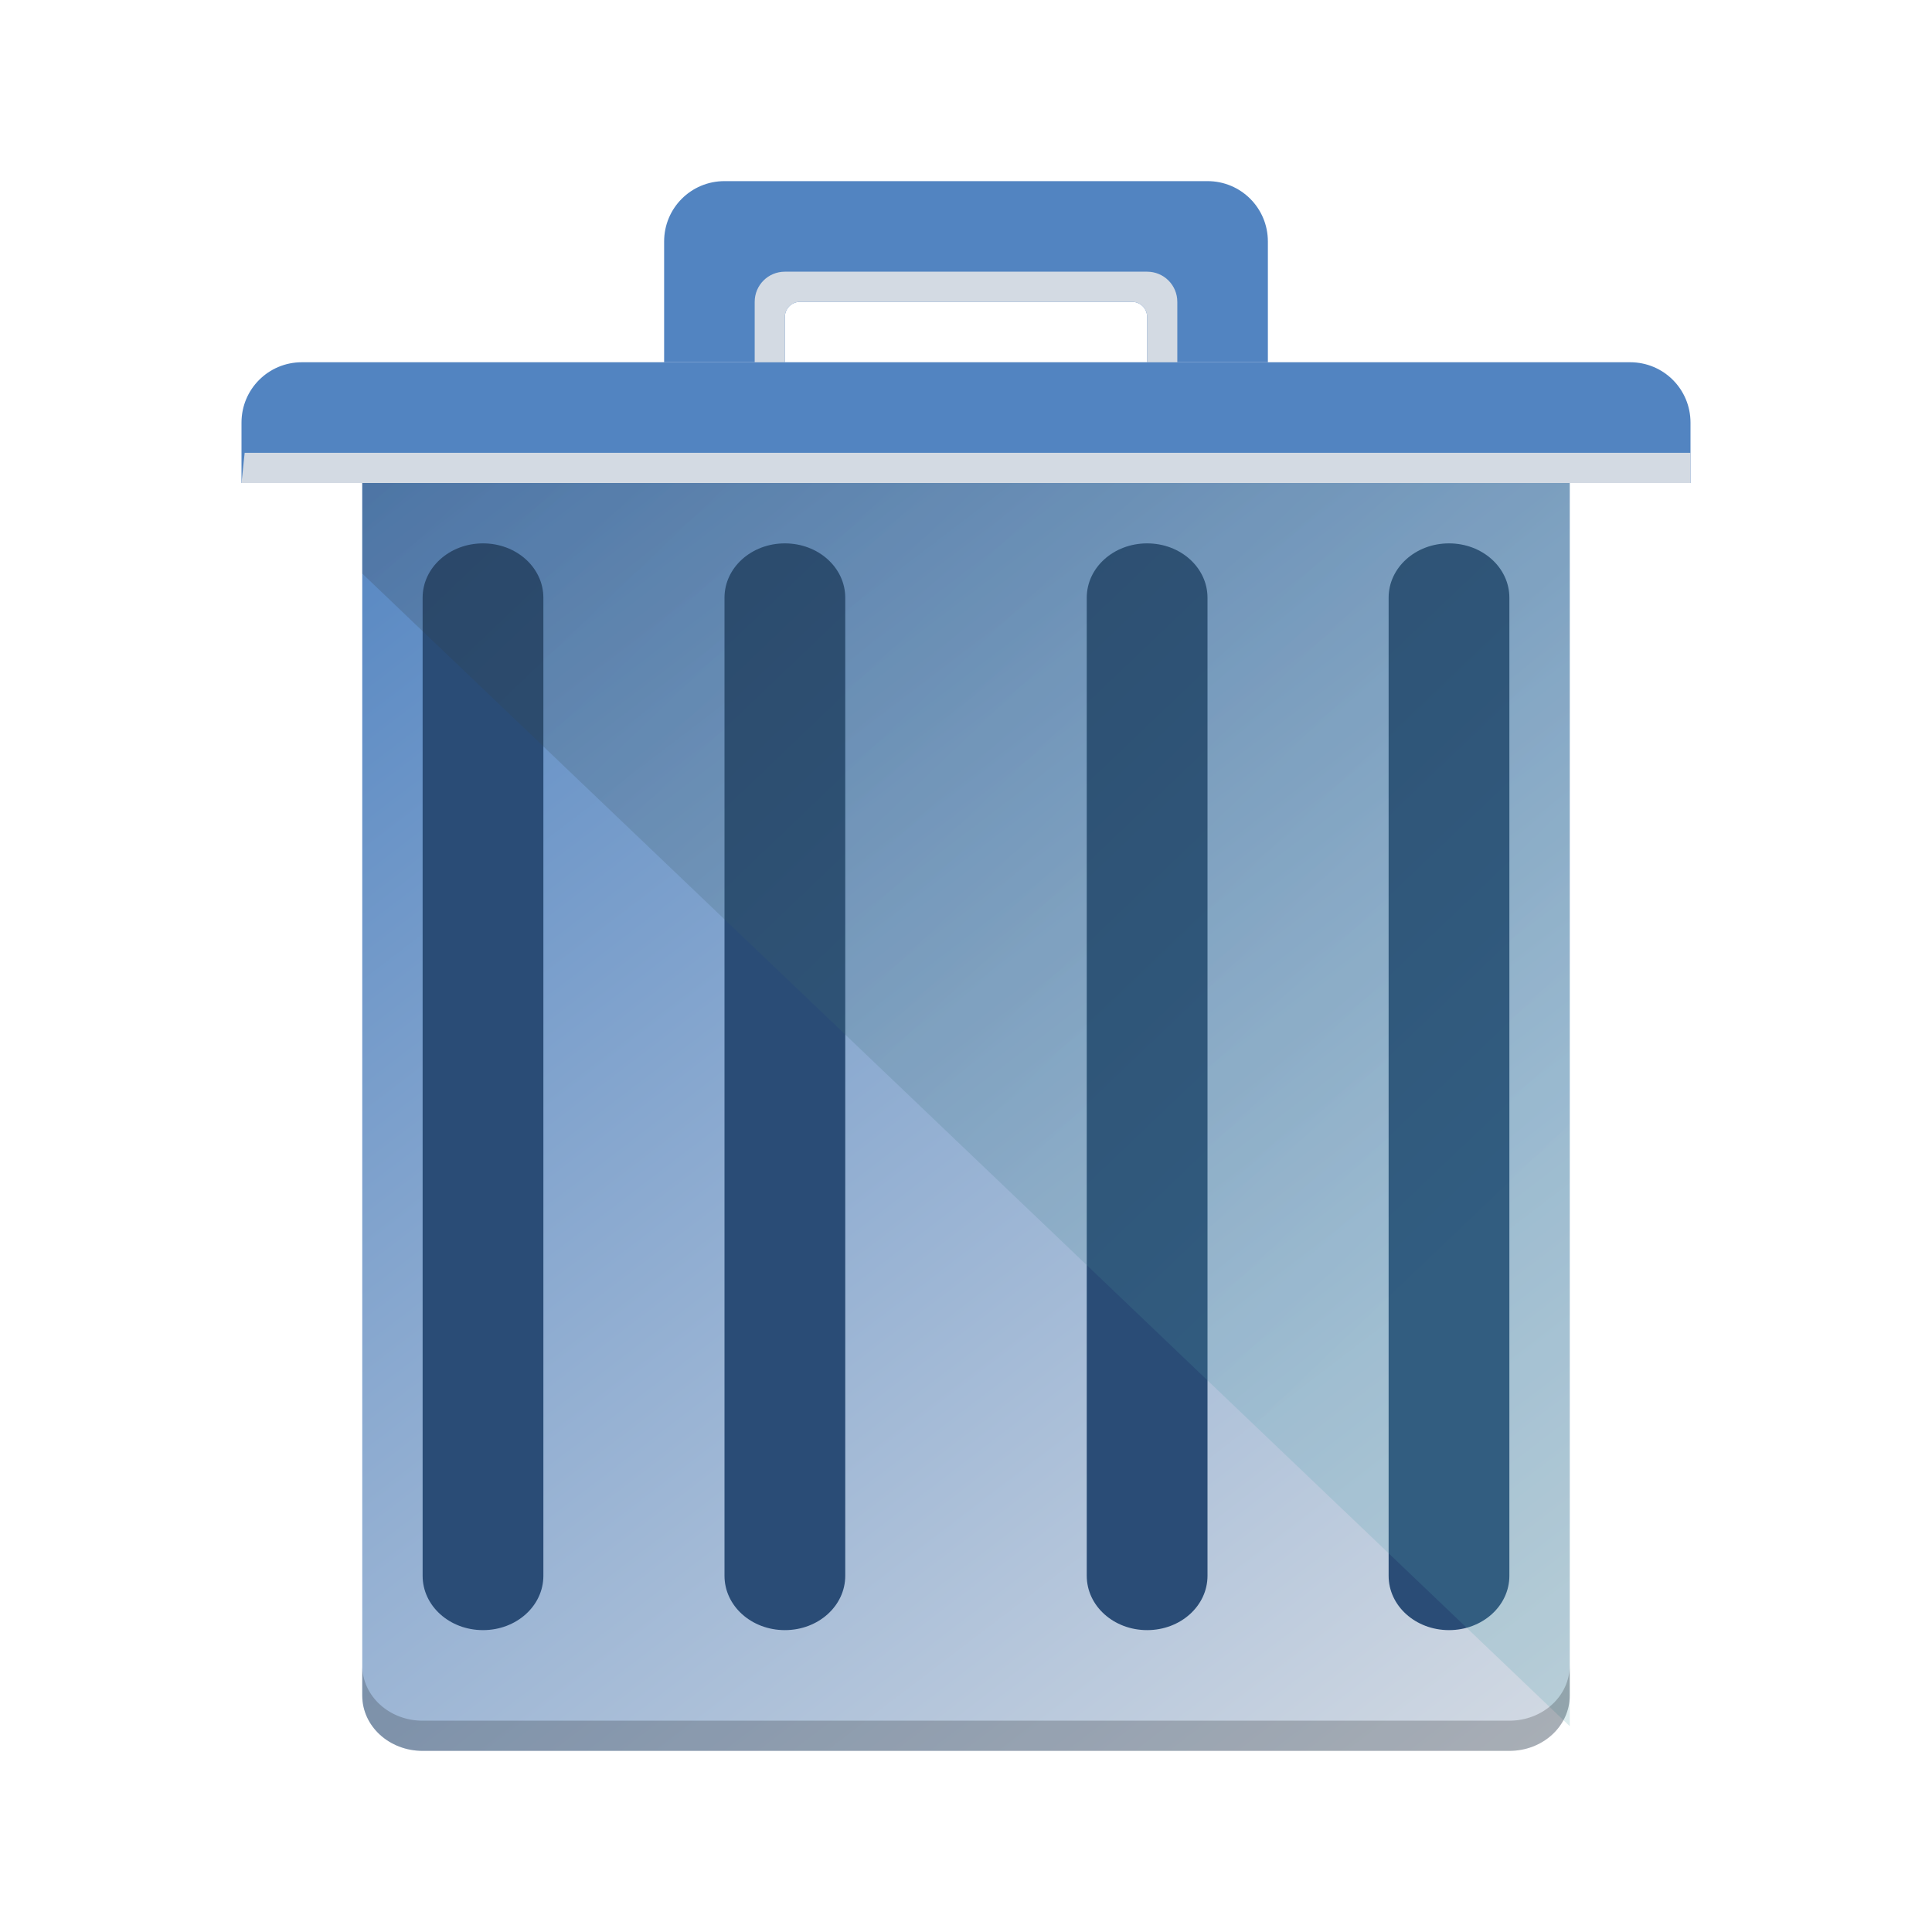 <?xml version="1.0" encoding="UTF-8" standalone="no"?>
<svg
   xmlns:dc="http://purl.org/dc/elements/1.1/"
   xmlns:cc="http://creativecommons.org/ns#"
   xmlns:rdf="http://www.w3.org/1999/02/22-rdf-syntax-ns#"
   xmlns:svg="http://www.w3.org/2000/svg"
   xmlns="http://www.w3.org/2000/svg"
   xmlns:xlink="http://www.w3.org/1999/xlink"
   xmlns:sodipodi="http://sodipodi.sourceforge.net/DTD/sodipodi-0.dtd"
   xmlns:inkscape="http://www.inkscape.org/namespaces/inkscape"
   version="1.1"
   viewBox="0 0 64 64"
   id="svg71"
   sodipodi:docname="user-trash.svg"
   inkscape:version="0.92.4 (5da689c313, 2019-01-14)">
  <sodipodi:namedview
     pagecolor="#ffffff"
     bordercolor="#666666"
     borderopacity="1"
     objecttolerance="10"
     gridtolerance="10"
     guidetolerance="10"
     inkscape:pageopacity="0"
     inkscape:pageshadow="2"
     inkscape:window-width="1920"
     inkscape:window-height="1017"
     id="namedview73"
     showgrid="false"
     inkscape:zoom="5.2149125"
     inkscape:cx="-18.677939"
     inkscape:cy="26.074981"
     inkscape:window-x="0"
     inkscape:window-y="0"
     inkscape:window-maximized="1"
     inkscape:current-layer="svg71">
    <inkscape:grid
       type="xygrid"
       id="grid882" />
  </sodipodi:namedview>
  <defs
     id="defs12">
    <radialGradient
       id="l"
       cx="20.571"
       cy="8.5"
       r="4"
       gradientTransform="matrix(7.484,-6.814988e-8,5.4400368e-8,1.5,-121.895,3.25)"
       gradientUnits="userSpaceOnUse">
      <stop
         stop-color="#4f575f"
         stop-opacity=".251"
         offset="0"
         id="stop2" />
      <stop
         stop-color="#8a939a"
         offset="1"
         id="stop4" />
    </radialGradient>
    <linearGradient
       id="k"
       x1="390.571"
       x2="410.571"
       y1="521.798"
       y2="545.798"
       gradientTransform="matrix(2,0,0,1.833,-769.142,-942.63)"
       gradientUnits="userSpaceOnUse">
      <stop
         stop-color="#bdc3c7"
         offset="0"
         id="stop7"
         style="stop-color:#5284c1;stop-opacity:1" />
      <stop
         stop-color="#8a9696"
         offset="1"
         id="stop9"
         style="stop-color:#d3dae3;stop-opacity:1" />
    </linearGradient>
  </defs>
  <linearGradient
     id="a">
    <stop
       stop-color="#4f575f"
       stop-opacity=".4"
       offset="0"
       id="stop14" />
    <stop
       stop-color="#4f575f"
       stop-opacity=".6"
       offset=".5"
       id="stop16" />
    <stop
       stop-color="#4f575f"
       stop-opacity=".4"
       offset="1"
       id="stop18" />
  </linearGradient>
  <radialGradient
     id="b"
     cx="16"
     cy="8.5"
     r="4"
     gradientTransform="matrix(3.5,0,0,3,-24,-13.5)"
     gradientUnits="userSpaceOnUse">
    <stop
       stop-color="#4f575f"
       stop-opacity=".25"
       offset="0"
       id="stop21" />
    <stop
       stop-color="#9da5ab"
       offset="1"
       id="stop23" />
  </radialGradient>
  <linearGradient
     id="c"
     x1="412.571"
     x2="412.571"
     y1="522.798"
     y2="520.798"
     gradientTransform="matrix(2,0,0,2,-769.142,-1029.596)"
     gradientUnits="userSpaceOnUse">
    <stop
       stop-color="#9da5ab"
       offset="0"
       id="stop26" />
    <stop
       stop-color="#bdc3c7"
       offset="1"
       id="stop28" />
  </linearGradient>
  <linearGradient
     id="e"
     x1="395.571"
     x2="395.571"
     y1="520.798"
     y2="516.798"
     gradientTransform="matrix(2,0,0,2,-769.142,-1029.596)"
     gradientUnits="userSpaceOnUse">
    <stop
       stop-color="#afb0b3"
       offset="0"
       id="stop31" />
    <stop
       stop-color="#bdc3c7"
       offset="1"
       id="stop33" />
  </linearGradient>
  <linearGradient
     id="f"
     x1="390.571"
     x2="406.571"
     y1="521.798"
     y2="537.798"
     gradientTransform="matrix(2,0,0,1.909,-769.142,-980.978)"
     gradientUnits="userSpaceOnUse">
    <stop
       stop-color="#292c2f"
       offset="0"
       id="stop36" />
    <stop
       stop-opacity="0"
       offset="1"
       id="stop38"
       style="stop-color:#4e9fac;stop-opacity:1" />
  </linearGradient>
  <linearGradient
     id="g"
     x1="391.571"
     x2="394.571"
     y1="534.798"
     y2="534.798"
     gradientTransform="matrix(1.333,0,0,1.8,-498.094,-926.636)"
     gradientUnits="userSpaceOnUse"
     xlink:href="#a" />
  <linearGradient
     id="h"
     x1="391.571"
     x2="394.571"
     y1="534.798"
     y2="534.798"
     gradientTransform="matrix(1.333,0,0,1.8,-508.096,-926.636)"
     gradientUnits="userSpaceOnUse"
     xlink:href="#a" />
  <linearGradient
     id="i"
     x1="391.571"
     x2="394.571"
     y1="534.798"
     y2="534.798"
     gradientTransform="matrix(1.333,0,0,1.8,-486.096,-926.636)"
     gradientUnits="userSpaceOnUse"
     xlink:href="#a" />
  <linearGradient
     id="j"
     x1="391.571"
     x2="394.571"
     y1="534.798"
     y2="534.798"
     gradientTransform="matrix(1.333,0,0,1.8,-476.094,-926.636)"
     gradientUnits="userSpaceOnUse"
     xlink:href="#a" />
  <path
     d="M 12,14 V 56.167 C 12,57.182 12.892,58 14,58 h 36 c 1.108,0 2,-0.818 2,-1.833 V 14 Z"
     id="path45"
     stroke-width="1.915"
     fill="url(#k)" />
  <path
     inkscape:connector-curvature="0"
     style="fill:#5284c1;stroke-width:2;fill-opacity:1"
     id="path51"
     d="m 10,12 c -1.108,0 -2,0.892 -2,2 v 2 h 48 v -2 c 0,-1.108 -0.892,-2 -2,-2 z" />
  <path
     sodipodi:nodetypes="ssccccccccsss"
     style="fill:#5284c1;fill-opacity:1;stroke-width:2"
     inkscape:connector-curvature="0"
     id="path47"
     d="m 24,6 c -1.108,0 -2,0.892 -2,2 v 4 h 4 v -1.5 c -6.1e-4,-0.263 0.203,-0.482 0.466,-0.5 h 11.07 c 0.262,0.019 0.465,0.237 0.464,0.5 V 12 h 4 V 8 C 42,6.892 41.108,6 40,6 Z" />
  <path
     sodipodi:nodetypes="ssccccccccsss"
     style="fill:#d3dae3;stroke-width:2;fill-opacity:1"
     inkscape:connector-curvature="0"
     id="path49"
     d="m 26,9 c -0.554,0 -1,0.446 -1,1 v 2 h 1 v -1.5 c -6.1e-4,-0.263 0.203,-0.482 0.466,-0.5 h 11.07 c 0.262,0.019 0.465,0.237 0.464,0.5 V 12 h 1 V 10 C 39,9.446 38.554,9 38,9 Z" />
  <path
     inkscape:connector-curvature="0"
     style="fill:#2a4c76;stroke-width:1.897;fill-opacity:1"
     id="path55"
     d="m 26,18 c 1.108,0 2,0.803 2,1.8 v 32.4 c 0,0.997 -0.892,1.8 -2,1.8 -1.108,0 -2,-0.803 -2,-1.8 V 19.8 c 0,-0.997 0.892,-1.8 2,-1.8 z" />
  <path
     inkscape:connector-curvature="0"
     style="fill:#2a4c76;stroke-width:1.897;fill-opacity:1"
     id="path57"
     d="m 16,18 c 1.108,0 2,0.803 2,1.8 v 32.4 c 0,0.997 -0.892,1.8 -2,1.8 -1.108,0 -2,-0.803 -2,-1.8 V 19.8 c 0,-0.997 0.892,-1.8 2,-1.8 z" />
  <path
     inkscape:connector-curvature="0"
     style="fill:#2a4c76;stroke-width:1.897;fill-opacity:1"
     id="path59"
     d="m 38,18 c 1.108,0 2,0.803 2,1.8 v 32.4 c 0,0.997 -0.892,1.8 -2,1.8 -1.108,0 -2,-0.803 -2,-1.8 V 19.8 c 0,-0.997 0.892,-1.8 2,-1.8 z" />
  <path
     inkscape:connector-curvature="0"
     style="fill:#2a4c76;stroke-width:1.897;fill-opacity:1"
     id="path61"
     d="m 48,18 c 1.108,0 2,0.803 2,1.8 v 32.4 c 0,0.997 -0.892,1.8 -2,1.8 -1.108,0 -2,-0.803 -2,-1.8 V 19.8 c 0,-0.997 0.892,-1.8 2,-1.8 z" />
  <path
     d="M 12,15.182 V 19 l 40,38.182 v -42 z"
     id="path65"
     style="opacity:0.2;fill:url(#f);stroke-width:1.954"
     inkscape:connector-curvature="0" />
  <path
     d="M 8,16 H 56 V 15 H 8.105 Z"
     id="path67"
     style="fill:#d3dae3;stroke-width:1.413;fill-opacity:1"
     inkscape:connector-curvature="0" />
  <path
     d="m12 55.166v1c0 1.016 0.892 1.834 2 1.834h36c1.108 0 2-0.818 2-1.834v-1c0 1.016-0.892 1.834-2 1.834h-36c-1.108 0-2-0.818-2-1.834z"
     opacity=".2"
     stroke-width="1.915"
     id="path69" />
</svg>
